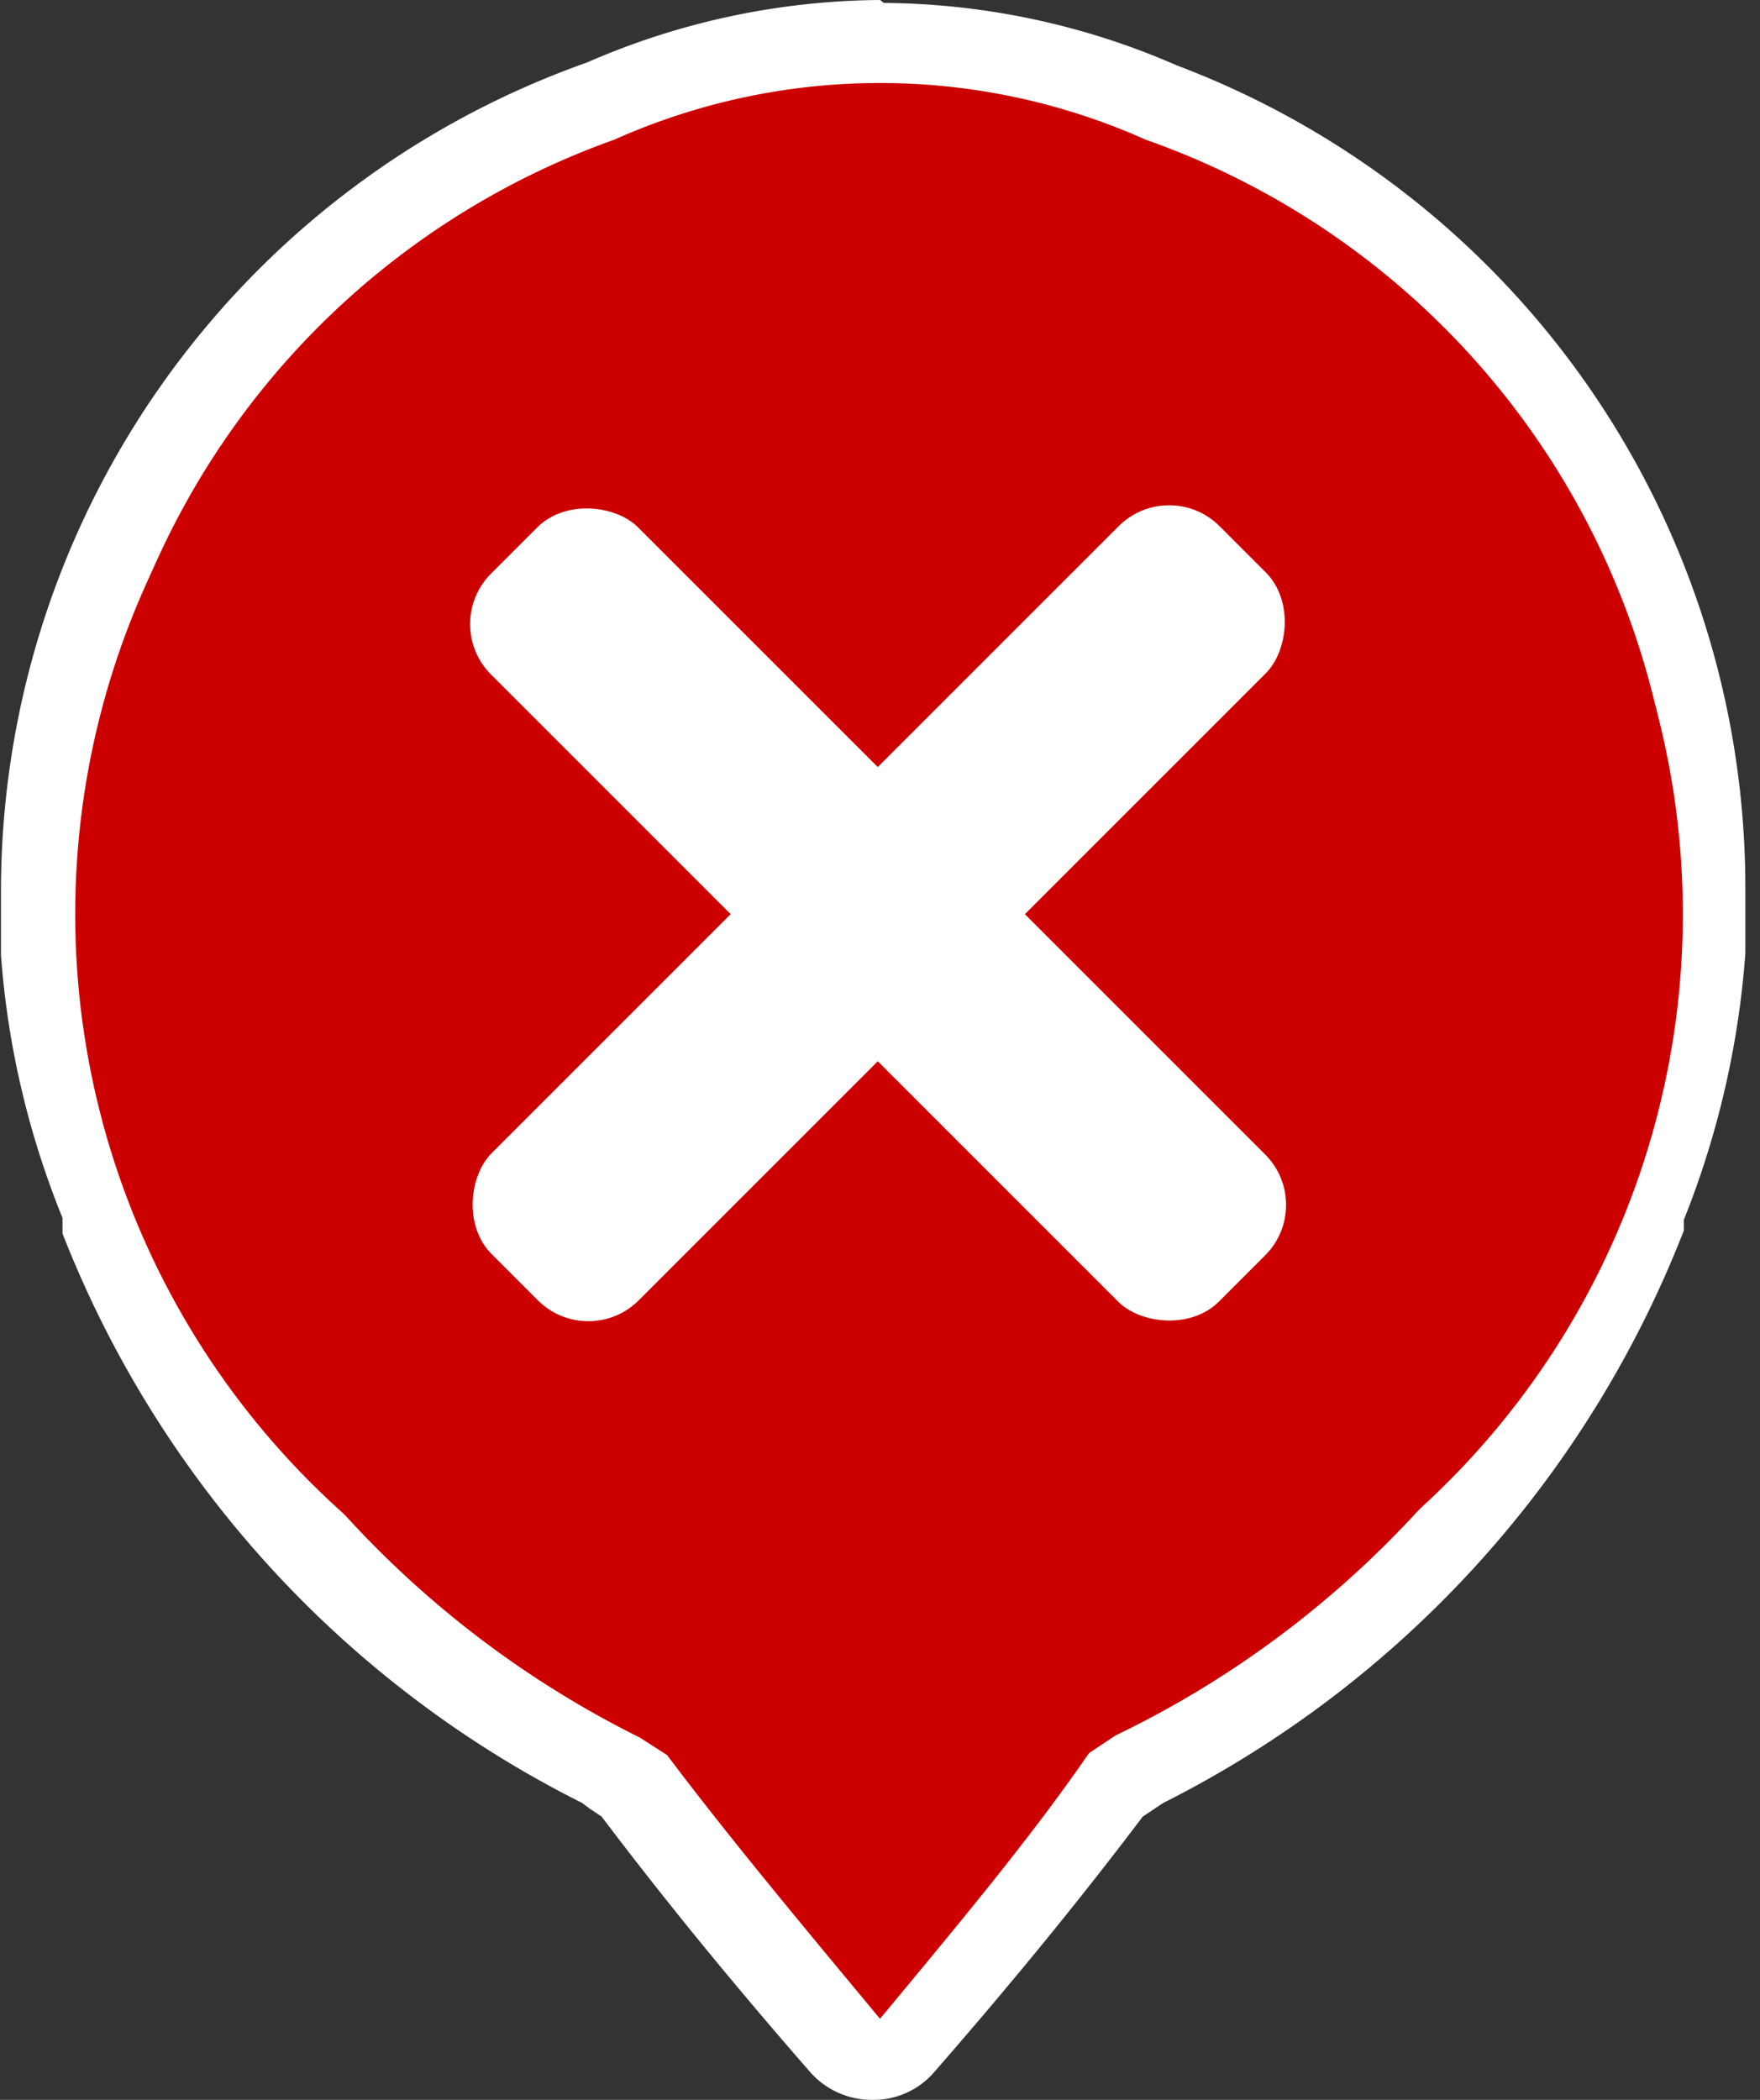 <svg xmlns="http://www.w3.org/2000/svg" viewBox="0 0 18.02 21.5"><rect x="0" y="0" width="18.02" height="21.5" fill="#333333" stroke="none"/><title>hidden-ico</title><path d="M16.89,12.63v0l0-.12A8.09,8.09,0,0,0,17.5,10a4.24,4.24,0,0,0,0-.59A8.15,8.15,0,0,0,12.1,1.76a6.69,6.69,0,0,0-5.45,0A8.15,8.15,0,0,0,1.22,9.44a4.24,4.24,0,0,0,0,.59,8.09,8.09,0,0,0,.56,2.46l0,.12v0A10.22,10.22,0,0,0,7,18.12h0l.27.18C7.83,19.15,8.55,20,9.38,21c.82-.94,1.54-1.83,2.18-2.68l.27-.18h0A10.22,10.22,0,0,0,16.89,12.63Z" transform="translate(-0.45 -0.33)" fill="#c00"/><path d="M9.46,21.41a.41.41,0,0,1-.32-.15C8.38,20.4,7.67,19.53,7,18.61a1,1,0,0,0-.19-.12l-.07,0a10.69,10.69,0,0,1-5.17-5.66l.34-.29-.39.15a8.3,8.3,0,0,1-.59-2.58,4.69,4.69,0,0,1,0-.62A8.58,8.58,0,0,1,6.59,1.36,7,7,0,0,1,9.46.76a7.09,7.09,0,0,1,2.9.61A8.57,8.57,0,0,1,18,9.44h0a4.86,4.86,0,0,1,0,.63,8.3,8.3,0,0,1-.59,2.57l-.44,0,.4.13a10.64,10.64,0,0,1-5.18,5.7l-.07,0a1.51,1.51,0,0,0-.19.12c-.69.92-1.4,1.79-2.16,2.65A.41.41,0,0,1,9.46,21.41Z" transform="translate(-0.45 -0.33)" fill="#c00"/><path d="M9.46,1.18a6.66,6.66,0,0,1,2.72.58,8.14,8.14,0,0,1,5.44,7.68s0,.23,0,.59A8.09,8.09,0,0,1,17,12.49l-.05.12v0a10.19,10.19,0,0,1-5.08,5.49h0l-.27.18C11,19.15,10.29,20,9.46,21,8.63,20,7.92,19.15,7.28,18.3L7,18.12H7A10.23,10.23,0,0,1,2,12.63v0l-.05-.12A8.4,8.4,0,0,1,1.33,10c0-.36,0-.59,0-.59A8.14,8.14,0,0,1,6.74,1.76a6.66,6.66,0,0,1,2.72-.58m0-.85a7.61,7.61,0,0,0-3,.64,9,9,0,0,0-6,8.47s0,.27,0,.67a8.87,8.87,0,0,0,.63,2.69l0,.11,0,.05a11,11,0,0,0,5.32,5.83l.08.06.12.08c.68.9,1.38,1.75,2.13,2.61a.84.84,0,0,0,.64.29.82.82,0,0,0,.64-.29c.75-.86,1.45-1.71,2.13-2.61l.12-.08.09-.06a11.05,11.05,0,0,0,5.33-5.86l0-.11a9.12,9.12,0,0,0,.63-2.73c0-.38,0-.63,0-.66A9,9,0,0,0,12.5,1a7.61,7.61,0,0,0-3-.64Z" transform="translate(-0.45 -0.33)" fill="#fff"/><circle cx="9" cy="9.36" r="8.23" fill="#c00"/><rect x="8.38" y="4.42" width="2.13" height="10.54" rx="0.73" ry="0.73" transform="translate(9.17 -4.18) rotate(45)" fill="#fff"/><rect x="8.38" y="4.42" width="2.13" height="10.54" rx="0.73" ry="0.73" transform="translate(-4.54 9.19) rotate(-45)" fill="#fff"/></svg>